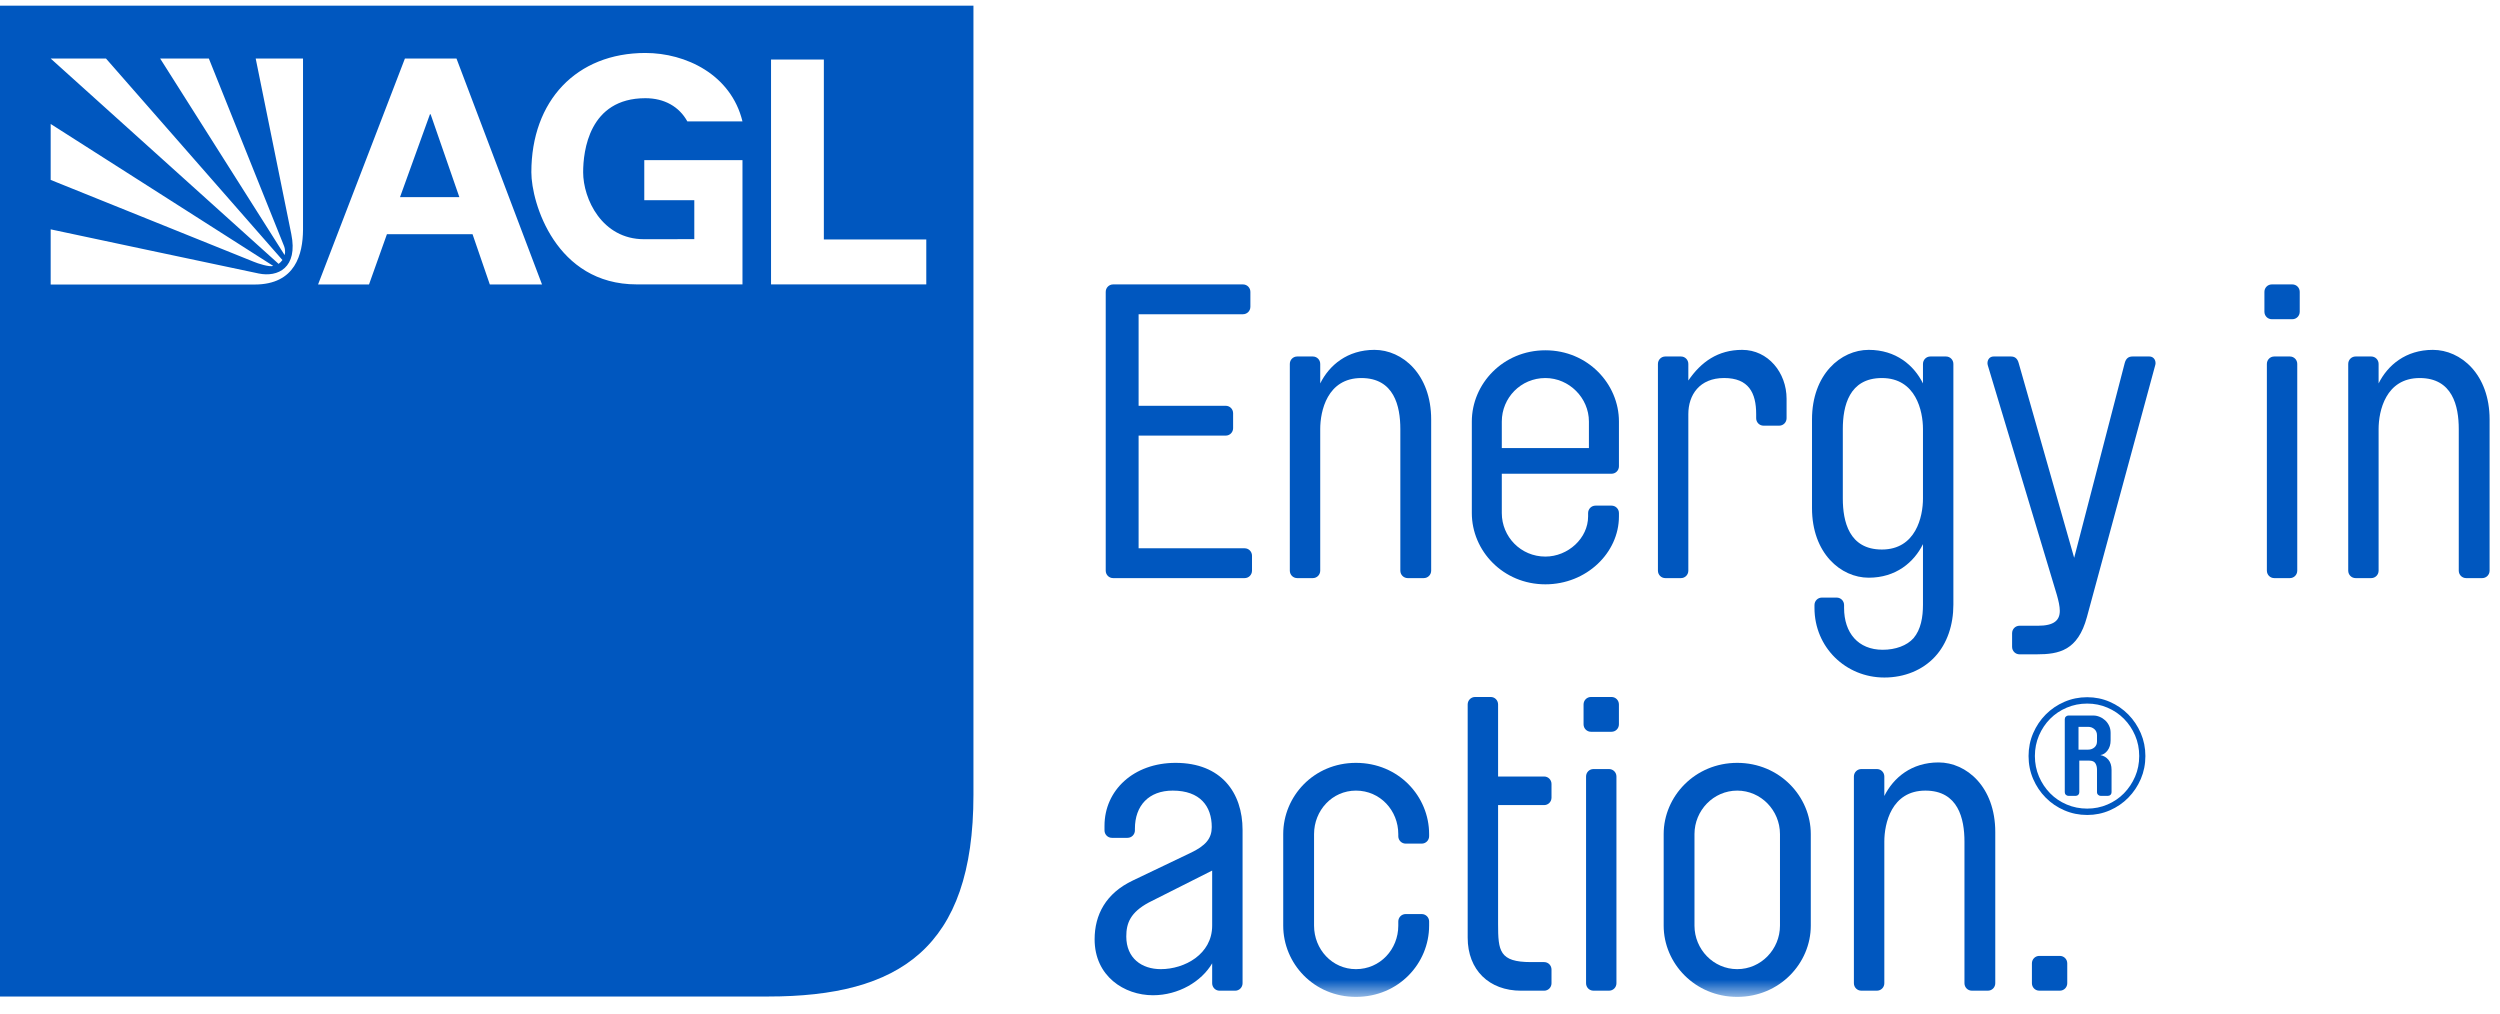 <?xml version="1.0" encoding="UTF-8"?>
<svg width="111px" height="45px" viewBox="0 0 111 45" version="1.1" xmlns="http://www.w3.org/2000/svg" xmlns:xlink="http://www.w3.org/1999/xlink">
    <!-- Generator: Sketch 42 (36781) - http://www.bohemiancoding.com/sketch -->
    <title>agl_logo</title>
    <desc>Created with Sketch.</desc>
    <defs>
        <polygon id="path-1" points="0 0.253 110.538 0.253 110.538 44.262 0 44.262"></polygon>
        <polyline id="path-3" points="0 0.253 110.538 0.253 110.538 44.262 0 44.262"></polyline>
    </defs>
    <g id="Interim" stroke="none" stroke-width="1" fill="none" fill-rule="evenodd">
        <g id="interim_lg_menu" transform="translate(-40, -10)">
            <g id="agl_logo" transform="translate(40, 10)">
                <g id="Group-37">
                    <path d="M41.127,12.627 L34.234,12.627 L34.234,2.643 L36.579,2.643 L36.579,10.633 L41.127,10.633 L41.127,12.627 Z M28.595,10.621 C28.595,10.621 30.682,10.618 30.827,10.618 L30.827,8.889 L28.606,8.889 L28.606,7.111 L32.966,7.111 L32.966,12.627 L28.268,12.627 C24.675,12.627 23.592,9.004 23.592,7.649 C23.592,4.476 25.593,2.352 28.656,2.352 C30.444,2.352 32.459,3.307 32.966,5.391 L30.518,5.391 C30.161,4.74 29.502,4.36 28.656,4.36 C26.15,4.36 25.892,6.712 25.892,7.649 C25.892,8.826 26.725,10.621 28.595,10.621 L28.595,10.621 Z M21.748,12.631 L20.98,10.397 L17.18,10.397 L16.384,12.631 L14.122,12.631 L17.978,2.599 L20.268,2.599 L24.066,12.631 L21.748,12.631 Z M13.454,10.211 C13.444,11.267 13.13,12.633 11.302,12.633 L2.25,12.633 L2.25,10.183 C2.25,10.183 10.633,11.968 11.486,12.143 C12.334,12.319 13.24,11.894 12.933,10.39 C12.625,8.877 11.353,2.599 11.353,2.599 L13.454,2.599 L13.454,10.211 Z M2.25,5.504 L12.132,11.807 C11.964,11.867 11.451,11.701 11.261,11.62 L2.25,7.988 L2.25,5.504 Z M4.706,2.599 L12.54,11.545 C12.502,11.6 12.424,11.68 12.37,11.716 L2.25,2.599 L4.706,2.599 Z M9.273,2.599 L12.615,10.932 C12.655,11.036 12.676,11.199 12.638,11.327 L7.111,2.599 L9.273,2.599 Z M3.62897443e-05,0.253 L3.62897443e-05,44.245 L34.111,44.245 C39.915,44.245 43.221,42.119 43.221,35.297 L43.221,0.253 L3.62897443e-05,0.253 Z" id="Fill-1" fill="#0057BF"></path>
                    <polygon id="Fill-3" fill="#0057BF" points="19.09 5.072 17.761 8.752 20.395 8.752 19.119 5.072"></polygon>
                    <path d="M50.554,13.952 L50.554,18.017 L54.422,18.017 C54.604,18.017 54.75,18.164 54.75,18.348 L54.75,19.01 C54.75,19.194 54.604,19.341 54.422,19.341 L50.554,19.341 L50.554,24.344 L55.262,24.344 C55.444,24.344 55.589,24.491 55.589,24.675 L55.589,25.337 C55.589,25.521 55.444,25.668 55.262,25.668 L49.423,25.668 C49.241,25.668 49.094,25.521 49.094,25.337 L49.094,12.959 C49.094,12.775 49.241,12.628 49.423,12.628 L55.188,12.628 C55.371,12.628 55.517,12.775 55.517,12.959 L55.517,13.621 C55.517,13.805 55.371,13.952 55.188,13.952 L50.554,13.952 Z" id="Fill-5" fill="#0057BF"></path>
                    <path d="M58.618,25.337 C58.618,25.521 58.472,25.668 58.289,25.668 L57.596,25.668 C57.413,25.668 57.268,25.521 57.268,25.337 L57.268,16.159 C57.268,15.975 57.413,15.828 57.596,15.828 L58.289,15.828 C58.472,15.828 58.618,15.975 58.618,16.159 L58.618,17.024 C59.019,16.215 59.822,15.534 61.026,15.534 C62.266,15.534 63.544,16.619 63.544,18.624 L63.544,25.337 C63.544,25.521 63.398,25.668 63.215,25.668 L62.503,25.668 C62.322,25.668 62.175,25.521 62.175,25.337 L62.175,19.047 C62.175,18.035 61.901,16.785 60.442,16.785 C58.927,16.785 58.618,18.256 58.618,19.047 L58.618,25.337 Z" id="Fill-7" fill="#0057BF"></path>
                    <path d="M70.548,19.893 L70.548,18.716 C70.548,17.668 69.672,16.785 68.615,16.785 C67.519,16.785 66.68,17.668 66.68,18.716 L66.68,19.893 L70.548,19.893 Z M66.68,21.034 L66.68,22.781 C66.68,23.829 67.519,24.712 68.615,24.712 C69.618,24.712 70.512,23.902 70.512,22.928 L70.512,22.781 C70.512,22.597 70.658,22.45 70.84,22.45 L71.552,22.45 C71.735,22.45 71.881,22.597 71.881,22.781 L71.881,22.928 C71.881,24.546 70.439,25.944 68.615,25.944 C66.734,25.944 65.349,24.455 65.349,22.781 L65.349,18.716 C65.349,17.042 66.734,15.553 68.615,15.553 C70.494,15.553 71.881,17.042 71.881,18.716 L71.881,20.702 C71.881,20.886 71.735,21.034 71.552,21.034 L66.68,21.034 Z" id="Fill-9" fill="#0057BF"></path>
                    <path d="M79.324,18.569 C79.324,18.753 79.178,18.9 78.995,18.9 L78.302,18.9 C78.119,18.9 77.974,18.753 77.974,18.569 L77.974,18.385 C77.974,17.447 77.644,16.784 76.55,16.784 C75.455,16.784 74.962,17.539 74.962,18.385 L74.962,25.337 C74.962,25.521 74.817,25.668 74.635,25.668 L73.94,25.668 C73.758,25.668 73.612,25.521 73.612,25.337 L73.612,16.159 C73.612,15.975 73.758,15.828 73.94,15.828 L74.635,15.828 C74.817,15.828 74.962,15.975 74.962,16.159 L74.962,16.895 C75.528,16.068 76.277,15.534 77.353,15.534 C78.503,15.534 79.324,16.546 79.324,17.704 L79.324,18.569 Z" id="Fill-11" fill="#0057BF"></path>
                    <path d="M85.38,19.047 C85.38,18.256 85.07,16.785 83.555,16.785 C82.096,16.785 81.821,18.036 81.821,19.047 L81.821,22.137 C81.821,23.148 82.096,24.399 83.555,24.399 C85.07,24.399 85.38,22.928 85.38,22.137 L85.38,19.047 Z M85.38,24.16 C84.979,24.969 84.177,25.65 82.971,25.65 C81.731,25.65 80.453,24.565 80.453,22.56 L80.453,18.624 C80.453,16.62 81.731,15.534 82.971,15.534 C84.177,15.534 84.979,16.215 85.38,17.024 L85.38,16.159 C85.38,15.975 85.526,15.828 85.708,15.828 L86.402,15.828 C86.584,15.828 86.73,15.975 86.73,16.159 L86.73,26.845 C86.73,27.747 86.456,28.574 85.909,29.163 C85.362,29.752 84.559,30.082 83.665,30.082 C81.95,30.082 80.563,28.74 80.563,26.992 L80.563,26.864 C80.563,26.68 80.709,26.533 80.891,26.533 L81.548,26.533 C81.731,26.533 81.877,26.68 81.877,26.864 L81.877,26.992 C81.877,28.096 82.498,28.85 83.593,28.85 C84.157,28.85 84.669,28.666 84.961,28.335 C85.289,27.949 85.38,27.398 85.38,26.845 L85.38,24.16 Z" id="Fill-13" fill="#0057BF"></path>
                    <path d="M89.666,29.052 C89.484,29.052 89.337,28.905 89.337,28.721 L89.337,28.115 C89.337,27.93 89.484,27.783 89.666,27.783 L90.487,27.783 C91.199,27.783 91.455,27.544 91.455,27.121 C91.455,26.919 91.4,26.68 91.327,26.422 L88.262,16.233 C88.244,16.178 88.244,16.141 88.244,16.122 C88.244,15.957 88.353,15.828 88.516,15.828 L89.283,15.828 C89.465,15.828 89.575,15.92 89.63,16.122 L92.093,24.767 L94.337,16.122 C94.391,15.92 94.501,15.828 94.684,15.828 L95.432,15.828 C95.596,15.828 95.706,15.957 95.706,16.122 C95.706,16.141 95.706,16.178 95.687,16.233 L92.659,27.398 C92.257,28.887 91.417,29.052 90.433,29.052 L89.666,29.052 Z" id="Fill-15" fill="#0057BF"></path>
                    <path d="M100.649,16.159 C100.649,15.975 100.795,15.828 100.977,15.828 L101.671,15.828 C101.854,15.828 101.998,15.975 101.998,16.159 L101.998,25.337 C101.998,25.521 101.854,25.668 101.671,25.668 L100.977,25.668 C100.795,25.668 100.649,25.521 100.649,25.337 L100.649,16.159 Z M100.54,12.959 C100.54,12.775 100.686,12.628 100.868,12.628 L101.78,12.628 C101.962,12.628 102.108,12.775 102.108,12.959 L102.108,13.842 C102.108,14.026 101.962,14.173 101.78,14.173 L100.868,14.173 C100.686,14.173 100.54,14.026 100.54,13.842 L100.54,12.959 Z" id="Fill-17" fill="#0057BF"></path>
                    <path d="M105.61,25.337 C105.61,25.521 105.465,25.668 105.282,25.668 L104.589,25.668 C104.407,25.668 104.261,25.521 104.261,25.337 L104.261,16.159 C104.261,15.975 104.407,15.828 104.589,15.828 L105.282,15.828 C105.465,15.828 105.61,15.975 105.61,16.159 L105.61,17.024 C106.012,16.215 106.815,15.534 108.019,15.534 C109.26,15.534 110.538,16.619 110.538,18.624 L110.538,25.337 C110.538,25.521 110.392,25.668 110.209,25.668 L109.497,25.668 C109.314,25.668 109.169,25.521 109.169,25.337 L109.169,19.047 C109.169,18.035 108.896,16.785 107.435,16.785 C105.921,16.785 105.61,18.256 105.61,19.047 L105.61,25.337 Z" id="Fill-19" fill="#0057BF"></path>
                    <path d="M51.01,40.069 C50.189,40.51 50.007,40.989 50.007,41.577 C50.007,42.552 50.7,43.03 51.539,43.03 C52.598,43.03 53.82,42.368 53.82,41.099 L53.82,38.653 L51.01,40.069 Z M52.834,37.881 C53.546,37.549 53.802,37.218 53.802,36.722 C53.802,35.802 53.291,35.103 52.068,35.103 C51.01,35.103 50.39,35.765 50.39,36.795 L50.39,36.869 C50.39,37.052 50.244,37.2 50.061,37.2 L49.368,37.2 C49.185,37.2 49.04,37.052 49.04,36.869 L49.04,36.666 C49.04,35.085 50.335,33.871 52.196,33.871 C54.221,33.871 55.17,35.194 55.17,36.85 L55.17,43.655 C55.17,43.839 55.024,43.987 54.841,43.987 L54.149,43.987 C53.966,43.987 53.82,43.839 53.82,43.655 L53.82,42.772 C53.346,43.582 52.324,44.189 51.192,44.189 C49.915,44.189 48.601,43.342 48.601,41.706 C48.601,40.62 49.095,39.664 50.298,39.094 L52.834,37.881 Z" id="Fill-21" fill="#0057BF"></path>
                    <g id="Group-25">
                        <mask id="mask-2" fill="white">
                            <use xlink:href="#path-1"></use>
                        </mask>
                        <g id="Clip-24"></g>
                        <path d="M56.975,37.034 C56.975,35.361 58.325,33.871 60.204,33.871 C62.102,33.871 63.453,35.361 63.453,37.034 L63.453,37.126 C63.453,37.31 63.306,37.457 63.123,37.457 L62.413,37.457 C62.23,37.457 62.084,37.31 62.084,37.126 L62.084,37.034 C62.084,35.986 61.281,35.103 60.204,35.103 C59.146,35.103 58.344,35.986 58.344,37.034 L58.344,41.099 C58.344,42.148 59.146,43.03 60.204,43.03 C61.281,43.03 62.084,42.148 62.084,41.099 L62.084,40.915 C62.084,40.731 62.23,40.584 62.413,40.584 L63.123,40.584 C63.306,40.584 63.453,40.731 63.453,40.915 L63.453,41.099 C63.453,42.772 62.102,44.262 60.204,44.262 C58.325,44.262 56.975,42.772 56.975,41.099 L56.975,37.034 Z" id="Fill-23" fill="#0057BF" mask="url(#mask-2)"></path>
                    </g>
                    <path d="M68.56,42.717 C68.742,42.717 68.887,42.864 68.887,43.049 L68.887,43.655 C68.887,43.839 68.742,43.987 68.56,43.987 L67.537,43.987 C66.114,43.987 65.165,43.067 65.165,41.632 L65.165,31.278 C65.165,31.093 65.312,30.946 65.495,30.946 L66.188,30.946 C66.37,30.946 66.515,31.093 66.515,31.278 L66.515,34.477 L68.56,34.477 C68.742,34.477 68.887,34.625 68.887,34.809 L68.887,35.415 C68.887,35.599 68.742,35.746 68.56,35.746 L66.515,35.746 L66.515,41.025 C66.515,42.221 66.571,42.717 67.976,42.717 L68.56,42.717 Z" id="Fill-26" fill="#0057BF"></path>
                    <path d="M70.421,34.477 C70.421,34.294 70.565,34.146 70.749,34.146 L71.442,34.146 C71.624,34.146 71.77,34.294 71.77,34.477 L71.77,43.655 C71.77,43.839 71.624,43.986 71.442,43.986 L70.749,43.986 C70.565,43.986 70.421,43.839 70.421,43.655 L70.421,34.477 Z M70.31,31.278 C70.31,31.093 70.457,30.946 70.639,30.946 L71.551,30.946 C71.733,30.946 71.88,31.093 71.88,31.278 L71.88,32.16 C71.88,32.344 71.733,32.491 71.551,32.491 L70.639,32.491 C70.457,32.491 70.31,32.344 70.31,32.16 L70.31,31.278 Z" id="Fill-28" fill="#0057BF"></path>
                    <g id="Group-32">
                        <mask id="mask-4" fill="white">
                            <use xlink:href="#path-3"></use>
                        </mask>
                        <g id="Clip-31"></g>
                        <path d="M75.235,37.034 L75.235,41.099 C75.235,42.148 76.075,43.03 77.133,43.03 C78.191,43.03 79.031,42.148 79.031,41.099 L79.031,37.034 C79.031,35.986 78.191,35.103 77.133,35.103 C76.075,35.103 75.235,35.986 75.235,37.034 M73.867,41.099 L73.867,37.034 C73.867,35.361 75.254,33.871 77.133,33.871 C79.012,33.871 80.399,35.361 80.399,37.034 L80.399,41.099 C80.399,42.772 79.012,44.262 77.133,44.262 C75.254,44.262 73.867,42.772 73.867,41.099" id="Fill-30" fill="#0057BF" mask="url(#mask-4)"></path>
                    </g>
                    <path d="M83.664,43.655 C83.664,43.839 83.518,43.986 83.336,43.986 L82.642,43.986 C82.46,43.986 82.313,43.839 82.313,43.655 L82.313,34.477 C82.313,34.294 82.46,34.146 82.642,34.146 L83.336,34.146 C83.518,34.146 83.664,34.294 83.664,34.477 L83.664,35.342 C84.066,34.533 84.868,33.852 86.073,33.852 C87.313,33.852 88.59,34.938 88.59,36.942 L88.59,43.655 C88.59,43.839 88.445,43.986 88.263,43.986 L87.55,43.986 C87.368,43.986 87.222,43.839 87.222,43.655 L87.222,37.365 C87.222,36.354 86.948,35.103 85.488,35.103 C83.974,35.103 83.664,36.574 83.664,37.365 L83.664,43.655 Z" id="Fill-33" fill="#0057BF"></path>
                    <path d="M90.217,42.773 C90.217,42.589 90.363,42.442 90.545,42.442 L91.457,42.442 C91.64,42.442 91.786,42.589 91.786,42.773 L91.786,43.655 C91.786,43.839 91.64,43.986 91.457,43.986 L90.545,43.986 C90.363,43.986 90.217,43.839 90.217,43.655 L90.217,42.773 Z" id="Fill-35" fill="#0057BF"></path>
                </g>
                <path d="M93.107,32.647 C93.107,32.534 93.069,32.443 92.992,32.375 C92.915,32.306 92.822,32.272 92.714,32.272 L92.286,32.272 L92.286,33.284 L92.714,33.284 C92.822,33.284 92.915,33.251 92.992,33.185 C93.069,33.119 93.107,33.029 93.107,32.916 L93.107,32.647 Z M93.107,34.176 C93.107,34.062 93.083,33.967 93.034,33.889 C92.985,33.811 92.894,33.772 92.764,33.772 L92.321,33.772 L92.321,35.173 C92.321,35.22 92.306,35.26 92.276,35.29 C92.245,35.321 92.207,35.336 92.16,35.336 L91.837,35.336 C91.795,35.336 91.757,35.321 91.725,35.29 C91.692,35.26 91.676,35.22 91.676,35.173 L91.676,31.933 C91.676,31.886 91.692,31.847 91.725,31.816 C91.757,31.785 91.795,31.77 91.837,31.77 L92.953,31.77 C93.042,31.77 93.132,31.789 93.223,31.827 C93.315,31.864 93.397,31.916 93.469,31.982 C93.541,32.048 93.6,32.129 93.644,32.223 C93.689,32.317 93.711,32.423 93.711,32.541 L93.711,32.874 C93.711,33.053 93.665,33.203 93.574,33.323 C93.483,33.443 93.377,33.51 93.255,33.525 C93.4,33.553 93.519,33.623 93.613,33.733 C93.706,33.844 93.753,33.994 93.753,34.183 L93.753,35.173 C93.753,35.22 93.738,35.26 93.708,35.29 C93.677,35.321 93.639,35.336 93.592,35.336 L93.269,35.336 C93.227,35.336 93.189,35.321 93.157,35.29 C93.124,35.26 93.107,35.22 93.107,35.173 L93.107,34.176 Z M94.981,33.567 C94.981,33.242 94.921,32.937 94.799,32.655 C94.677,32.372 94.512,32.125 94.304,31.915 C94.096,31.705 93.852,31.54 93.571,31.42 C93.29,31.299 92.99,31.239 92.672,31.239 C92.349,31.239 92.046,31.299 91.763,31.42 C91.48,31.54 91.234,31.705 91.026,31.915 C90.818,32.125 90.653,32.372 90.531,32.655 C90.41,32.937 90.349,33.242 90.349,33.567 C90.349,33.893 90.41,34.197 90.531,34.48 C90.653,34.763 90.818,35.01 91.026,35.223 C91.234,35.435 91.48,35.601 91.763,35.721 C92.046,35.842 92.349,35.902 92.672,35.902 C92.99,35.902 93.29,35.842 93.571,35.721 C93.852,35.601 94.096,35.435 94.304,35.223 C94.512,35.01 94.677,34.763 94.799,34.48 C94.921,34.197 94.981,33.893 94.981,33.567 L94.981,33.567 Z M95.255,33.567 C95.255,33.931 95.187,34.27 95.052,34.586 C94.916,34.902 94.731,35.179 94.497,35.417 C94.263,35.656 93.989,35.843 93.676,35.979 C93.362,36.116 93.028,36.185 92.672,36.185 C92.312,36.185 91.974,36.116 91.658,35.979 C91.342,35.843 91.066,35.656 90.83,35.417 C90.594,35.179 90.408,34.902 90.272,34.586 C90.136,34.27 90.068,33.931 90.068,33.567 C90.068,33.208 90.136,32.871 90.272,32.555 C90.408,32.239 90.594,31.962 90.83,31.724 C91.066,31.486 91.342,31.298 91.658,31.162 C91.974,31.025 92.312,30.956 92.672,30.956 C93.028,30.956 93.362,31.025 93.676,31.162 C93.989,31.298 94.263,31.486 94.497,31.724 C94.731,31.962 94.916,32.239 95.052,32.555 C95.187,32.871 95.255,33.208 95.255,33.567 L95.255,33.567 Z" id="Fill-38" fill="#0057BF"></path>
            </g>
        </g>
    </g>
</svg>
